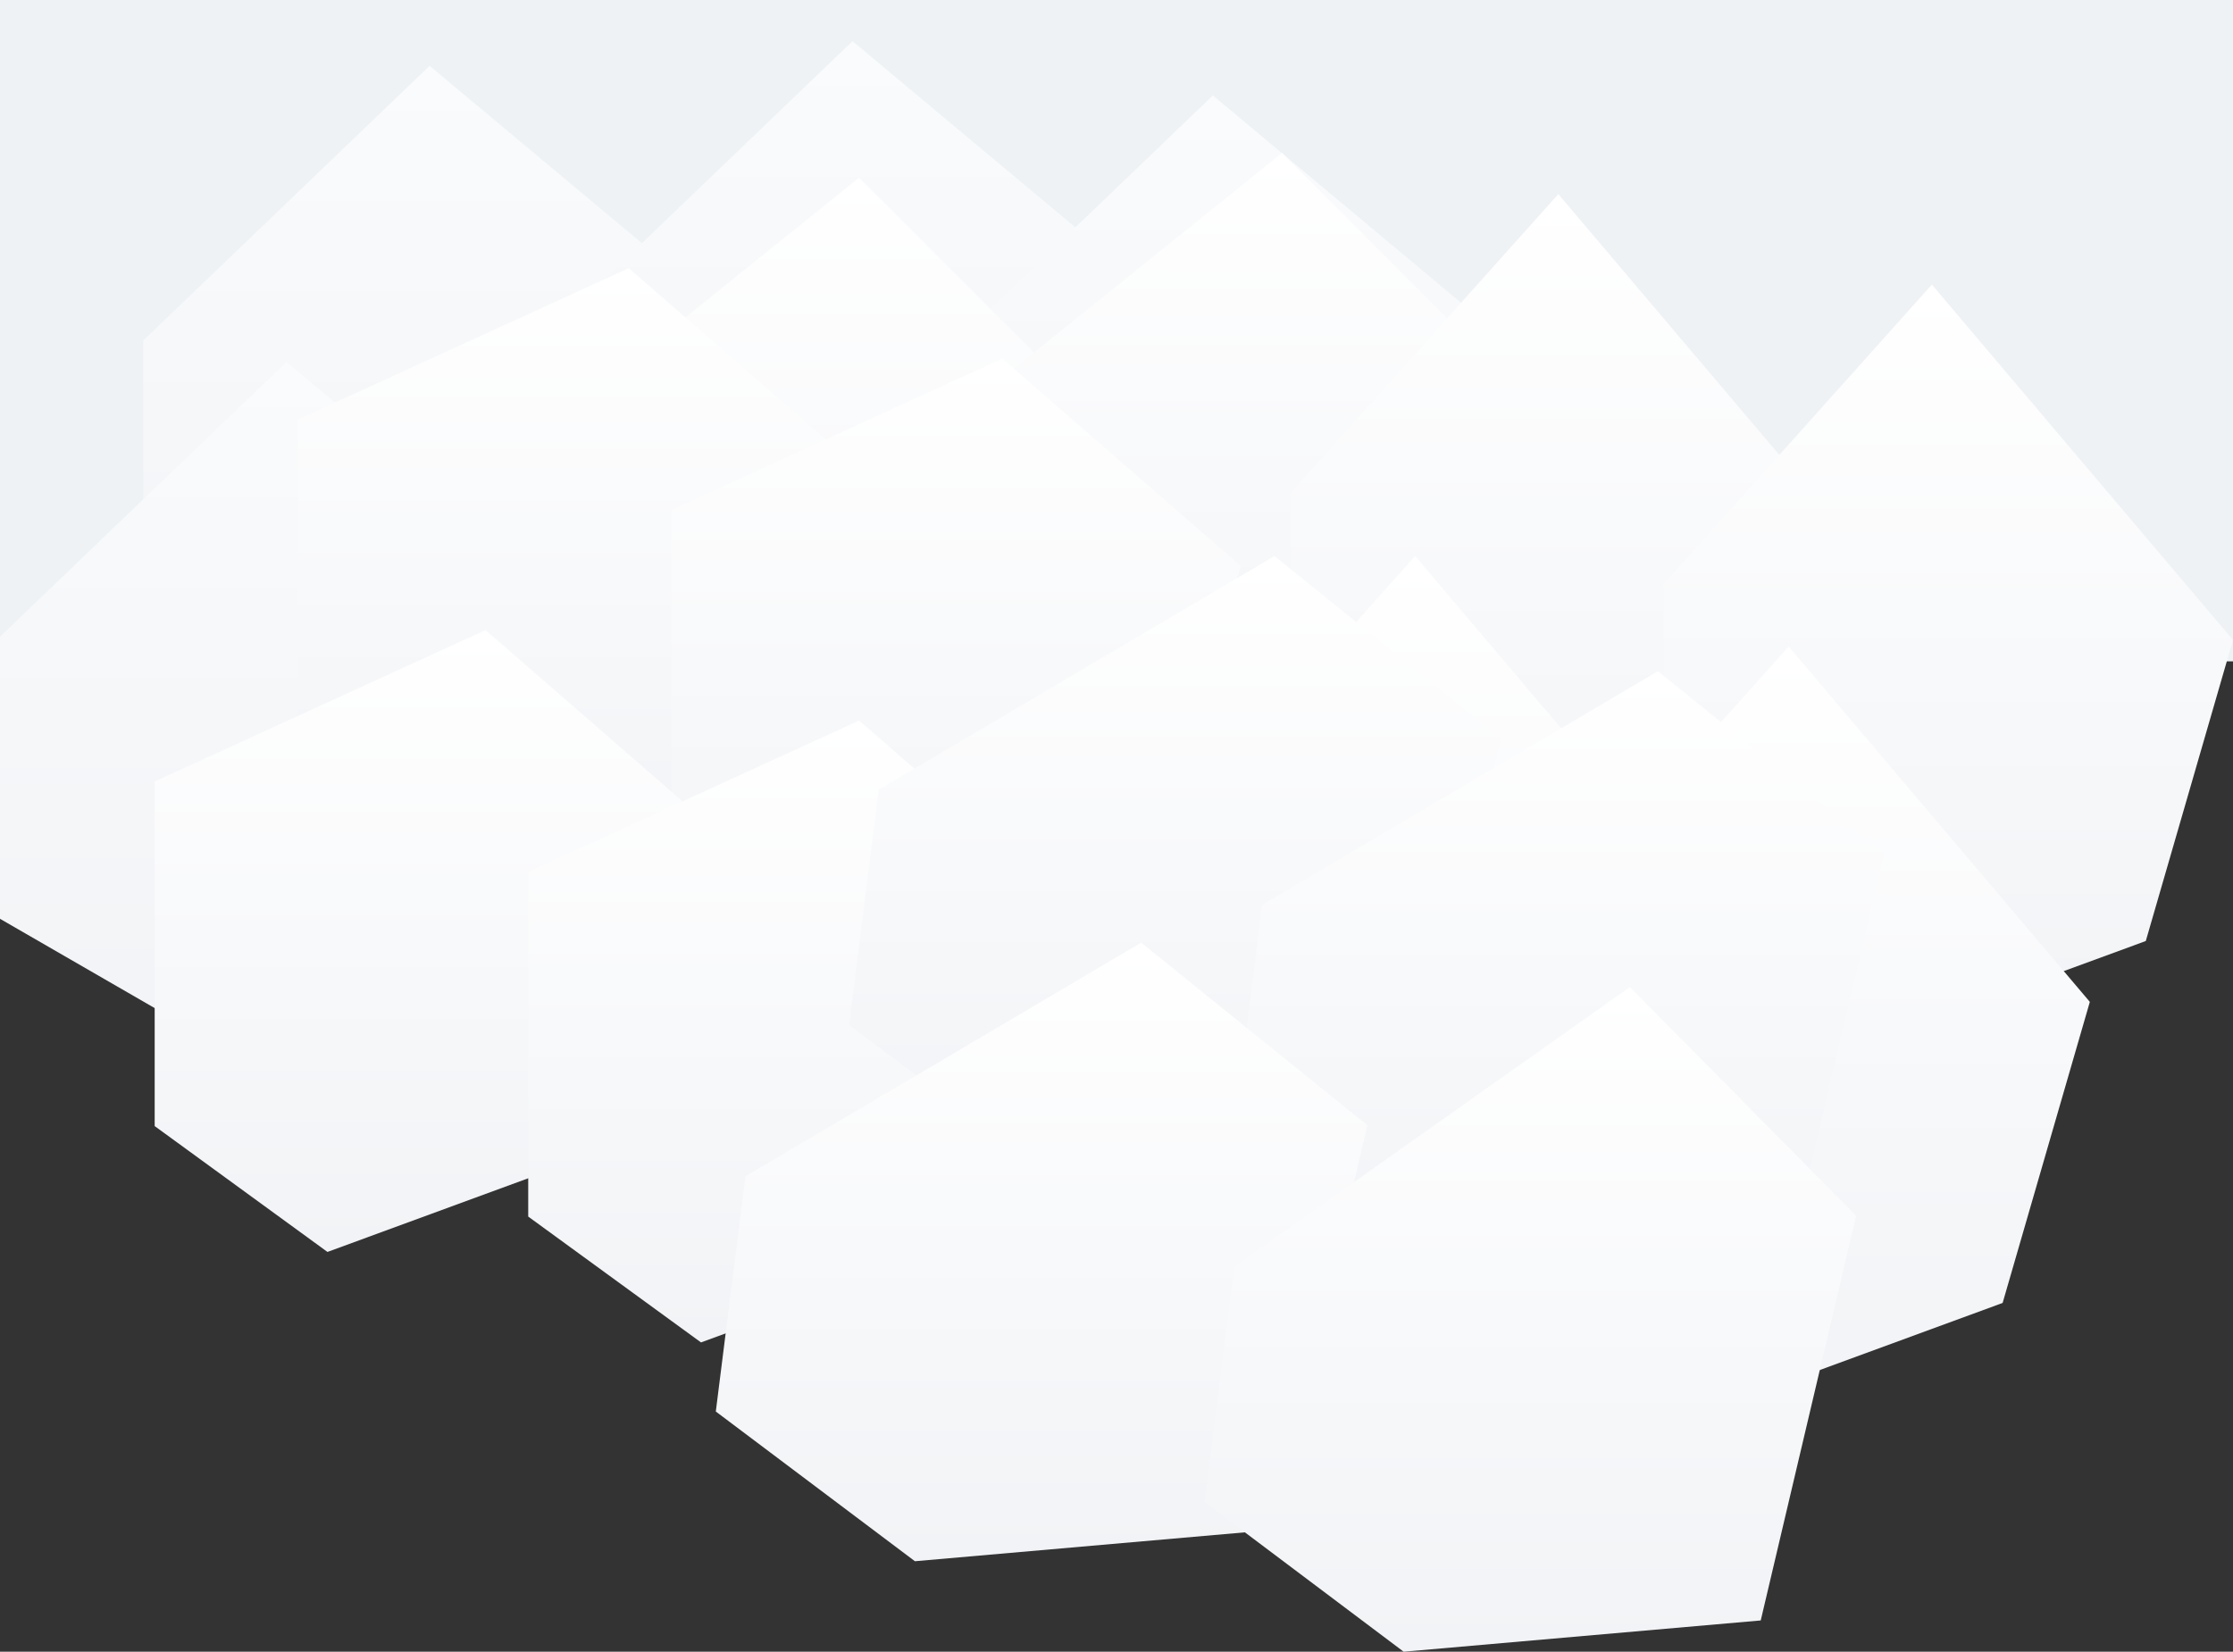 <?xml version="1.0" encoding="UTF-8"?>
<svg width="1357px" height="1004px" viewBox="0 0 1357 1004" version="1.1" xmlns="http://www.w3.org/2000/svg" xmlns:xlink="http://www.w3.org/1999/xlink">
    <rect x="0" y="0" width="1357" height="1004" fill="#333333" stroke="none"/>
    <!-- Generator: Sketch 43.2 (39069) - http://www.bohemiancoding.com/sketch -->
    <title>mountain_pattern-2</title>
    <desc>Created with Sketch.</desc>
    <defs>
        <linearGradient x1="50%" y1="0%" x2="50%" y2="100%" id="linearGradient-1">
            <stop stop-color="#F9FBFC" offset="0%"></stop>
            <stop stop-color="#F1F3F6" offset="100%"></stop>
        </linearGradient>
        <linearGradient x1="50%" y1="0%" x2="50%" y2="100%" id="linearGradient-2">
            <stop stop-color="#FFFFFF" offset="0%"></stop>
            <stop stop-color="#F1F3F6" offset="100%"></stop>
        </linearGradient>
        <linearGradient x1="50%" y1="0%" x2="50%" y2="100%" id="linearGradient-3">
            <stop stop-color="#FFFFFF" offset="0%"></stop>
            <stop stop-color="#E0E4E8" offset="100%"></stop>
        </linearGradient>
    </defs>
    <g id="Page-1" stroke="none" stroke-width="1" fill="none" fill-rule="evenodd">
        <g id="mountain_pattern-2">
            <rect id="Rectangle-11" fill="#EEF2F5" x="0" y="0" width="1357" height="402"></rect>
            <polygon id="Polygon-4" fill="url(#linearGradient-1)" points="261.071 40 419.071 172 435.142 378.5 261.071 479 87 378.5 87 207"></polygon>
            <polygon id="Polygon-4-Copy-12" fill="url(#linearGradient-1)" points="518.071 25 676.071 157 692.142 363.5 518.071 464 344 363.5 344 192"></polygon>
            <polygon id="Polygon-4-Copy-16" fill="url(#linearGradient-1)" points="737.071 58 895.071 190 911.142 396.5 737.071 497 563 396.5 563 225"></polygon>
            <polygon id="Polygon-4-Copy-6" fill="url(#linearGradient-1)" points="174.071 220 332.071 352 348.142 558.5 174.071 659 1.11123206e-13 558.5 0 387"></polygon>
            <polygon id="Polygon-4-Copy-13" fill="url(#linearGradient-1)" points="401.071 275 559.071 407 575.142 613.5 401.071 714 227 613.5 227 442"></polygon>
            <polygon id="Polygon-4-Copy" fill="url(#linearGradient-2)" points="522.071 108 696.142 282 696.142 409.5 522.071 510 348 409.5 348 248"></polygon>
            <polygon id="Polygon-4-Copy-14" fill="url(#linearGradient-2)" points="779.071 93 953.142 267 953.142 394.5 779.071 495 605 394.5 605 233"></polygon>
            <polygon id="Polygon-4-Copy-7" fill="url(#linearGradient-2)" points="435.071 328 609.142 502 609.142 629.5 435.071 730 261 629.5 261 468"></polygon>
            <polygon id="Polygon-4-Copy-15" fill="url(#linearGradient-2)" points="662.071 383 836.142 557 836.142 684.5 662.071 785 488 684.5 488 523"></polygon>
            <polygon id="Polygon-4-Copy-8" fill="url(#linearGradient-3)" points="564.071 320 689 425 729 521 564.071 710 390 532 390 460"></polygon>
            <polygon id="Polygon-4-Copy-17" fill="url(#linearGradient-3)" points="791.071 375 916 480 956 576 791.071 765 617 587 617 515"></polygon>
            <polygon id="Polygon-4-Copy-2" fill="url(#linearGradient-2)" points="382.071 163 527 289 474 472 286 541 181 464.5 181 255"></polygon>
            <polygon id="Polygon-4-Copy-18" fill="url(#linearGradient-2)" points="609.071 218 754 344 701 527 513 596 408 519.5 408 310"></polygon>
            <polygon id="Polygon-4-Copy-9" fill="url(#linearGradient-2)" points="295.071 383 440 509 387 692 199 761 94 684.5 94 475"></polygon>
            <polygon id="Polygon-4-Copy-19" fill="url(#linearGradient-2)" points="522.071 438 667 564 614 747 426 816 321 739.5 321 530"></polygon>
            <polygon id="Polygon-4-Copy-3" fill="url(#linearGradient-2)" points="947 118 1130 334 1077 517 889 586 784 509.5 784 300"></polygon>
            <polygon id="Polygon-4-Copy-20" fill="url(#linearGradient-2)" points="1174 173 1357 389 1304 572 1116 641 1011 564.5 1011 355"></polygon>
            <polygon id="Polygon-4-Copy-10" fill="url(#linearGradient-2)" points="860 338 1043 554 990 737 802 806 697 729.5 697 520"></polygon>
            <polygon id="Polygon-4-Copy-21" fill="url(#linearGradient-2)" points="1087 393 1270 609 1217 792 1029 861 924 784.5 924 575"></polygon>
            <polygon id="Polygon-4-Copy-5" fill="url(#linearGradient-2)" points="774.5 338 912 449 854 695 637 714 516 623 534 480"></polygon>
            <polygon id="Polygon-4-Copy-22" fill="url(#linearGradient-2)" points="1007.5 408 1145 519 1087 765 870 784 749 693 767 550"></polygon>
            <polygon id="Polygon-4-Copy-11" fill="url(#linearGradient-2)" points="693.5 573 831 684 773 930 556 949 435 858 453 715"></polygon>
            <polygon id="Polygon-4-Copy-23" fill="url(#linearGradient-2)" points="990.5 600 1128 739 1070 985 853 1004 732 913 750 770"></polygon>
        </g>
    </g>
</svg>